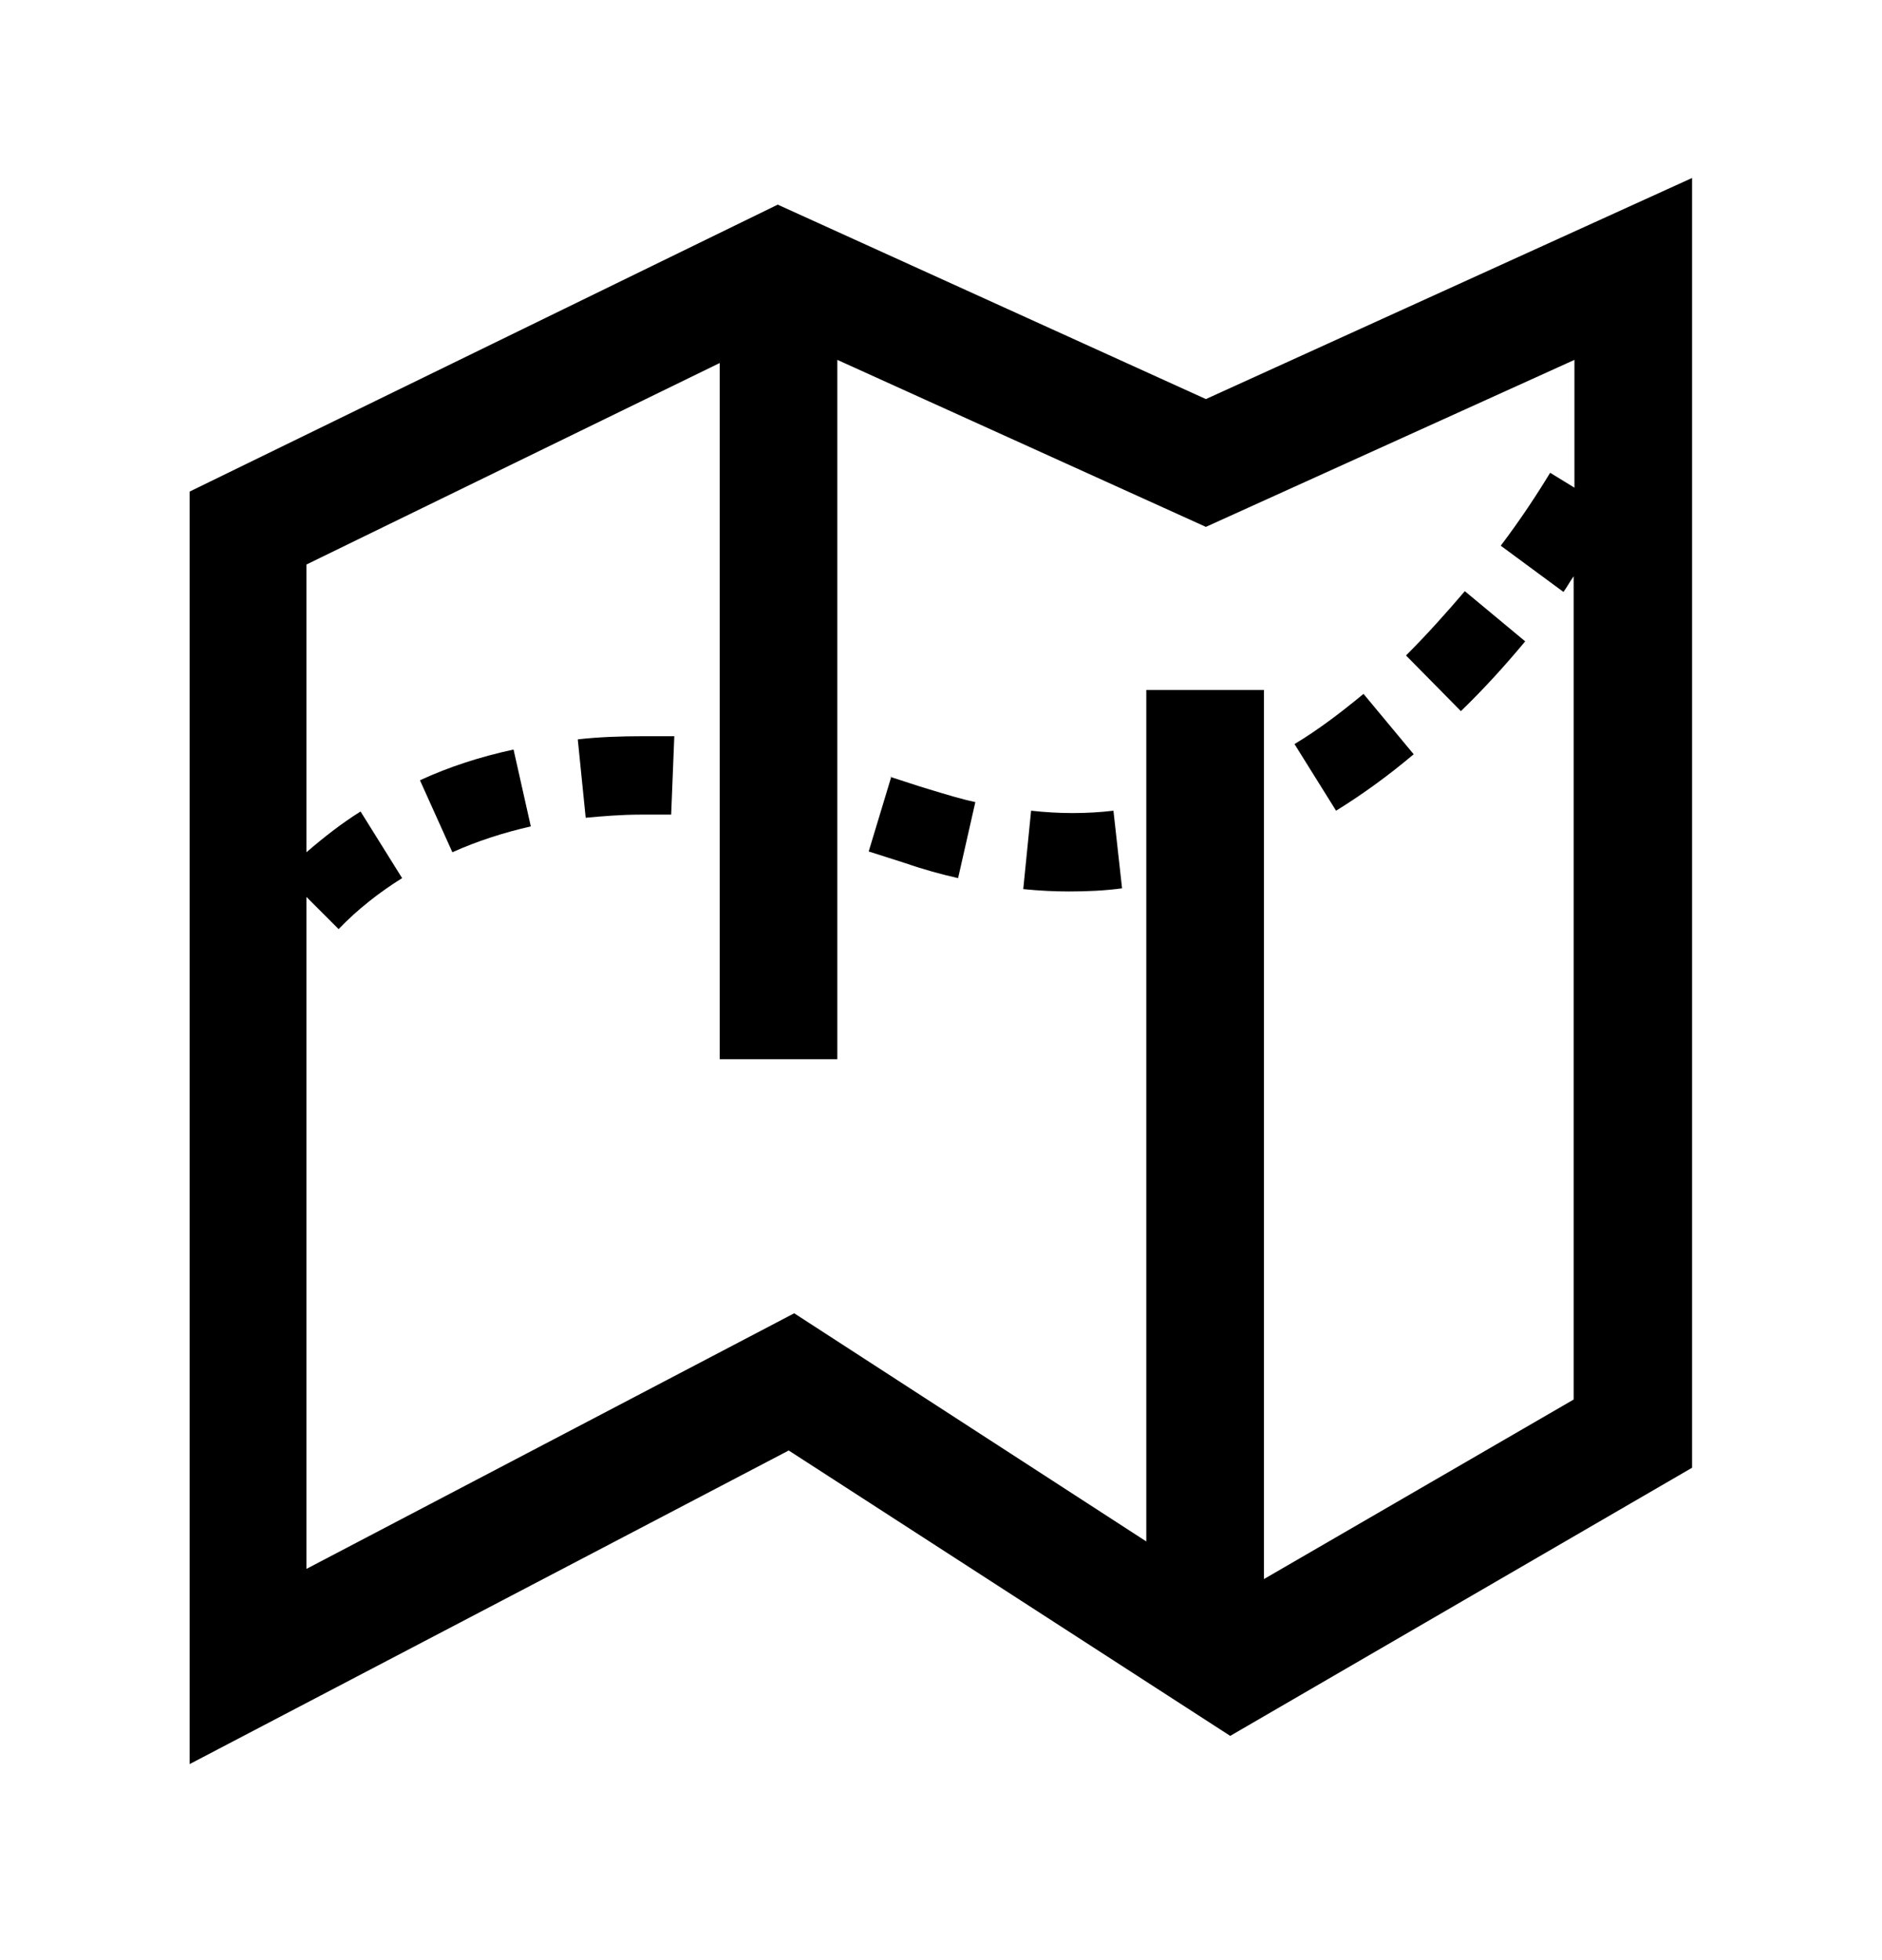 <svg width="24" height="25" viewBox="0 0 24 25" fill="none" xmlns="http://www.w3.org/2000/svg">
<path d="M15.378 5.09L9.918 2.61L2.418 6.27V22.5L10.058 18.5L15.688 22.14L21.578 18.72V2.27L15.378 5.09ZM20.078 6.22L19.768 6.03C19.598 6.31 19.388 6.63 19.138 6.96L19.938 7.55C19.988 7.48 20.018 7.42 20.068 7.35V17.85L16.118 20.14V8.8H14.618V19.66L10.128 16.75L3.908 20.01V11.44L4.318 11.85C4.558 11.6 4.838 11.38 5.128 11.2L4.598 10.35C4.358 10.5 4.128 10.68 3.908 10.87V7.2L9.178 4.63V13.51H10.678V4.59L15.378 6.72L20.078 4.59V6.21V6.22Z" fill="black"/>
<path d="M7.369 9.44L7.469 10.43C7.689 10.41 7.919 10.39 8.169 10.39C8.299 10.39 8.419 10.39 8.559 10.39L8.599 9.39C8.459 9.39 8.329 9.39 8.199 9.39C7.919 9.39 7.629 9.4 7.369 9.43V9.44Z" fill="black"/>
<path d="M11.368 9.9L11.078 10.86C11.238 10.91 11.388 10.96 11.548 11.01C11.778 11.09 11.998 11.15 12.218 11.2L12.438 10.23C12.248 10.19 12.058 10.13 11.858 10.07C11.688 10.02 11.518 9.96 11.358 9.91L11.368 9.9Z" fill="black"/>
<path d="M5.359 9.96L5.769 10.87C6.079 10.73 6.419 10.62 6.769 10.54L6.549 9.56C6.129 9.65 5.729 9.78 5.359 9.95V9.96Z" fill="black"/>
<path d="M19.45 8.18L18.68 7.54C18.45 7.81 18.2 8.09 17.93 8.36L18.63 9.07C18.93 8.78 19.2 8.48 19.45 8.18Z" fill="black"/>
<path d="M18.028 9.62L17.388 8.85C17.098 9.09 16.808 9.31 16.508 9.49L17.038 10.34C17.378 10.13 17.708 9.89 18.028 9.62Z" fill="black"/>
<path d="M13.149 10.34L13.049 11.34C13.249 11.36 13.439 11.37 13.629 11.37C13.859 11.37 14.089 11.36 14.309 11.33L14.199 10.34C13.859 10.38 13.509 10.38 13.149 10.34Z" fill="black"/>
</svg>
